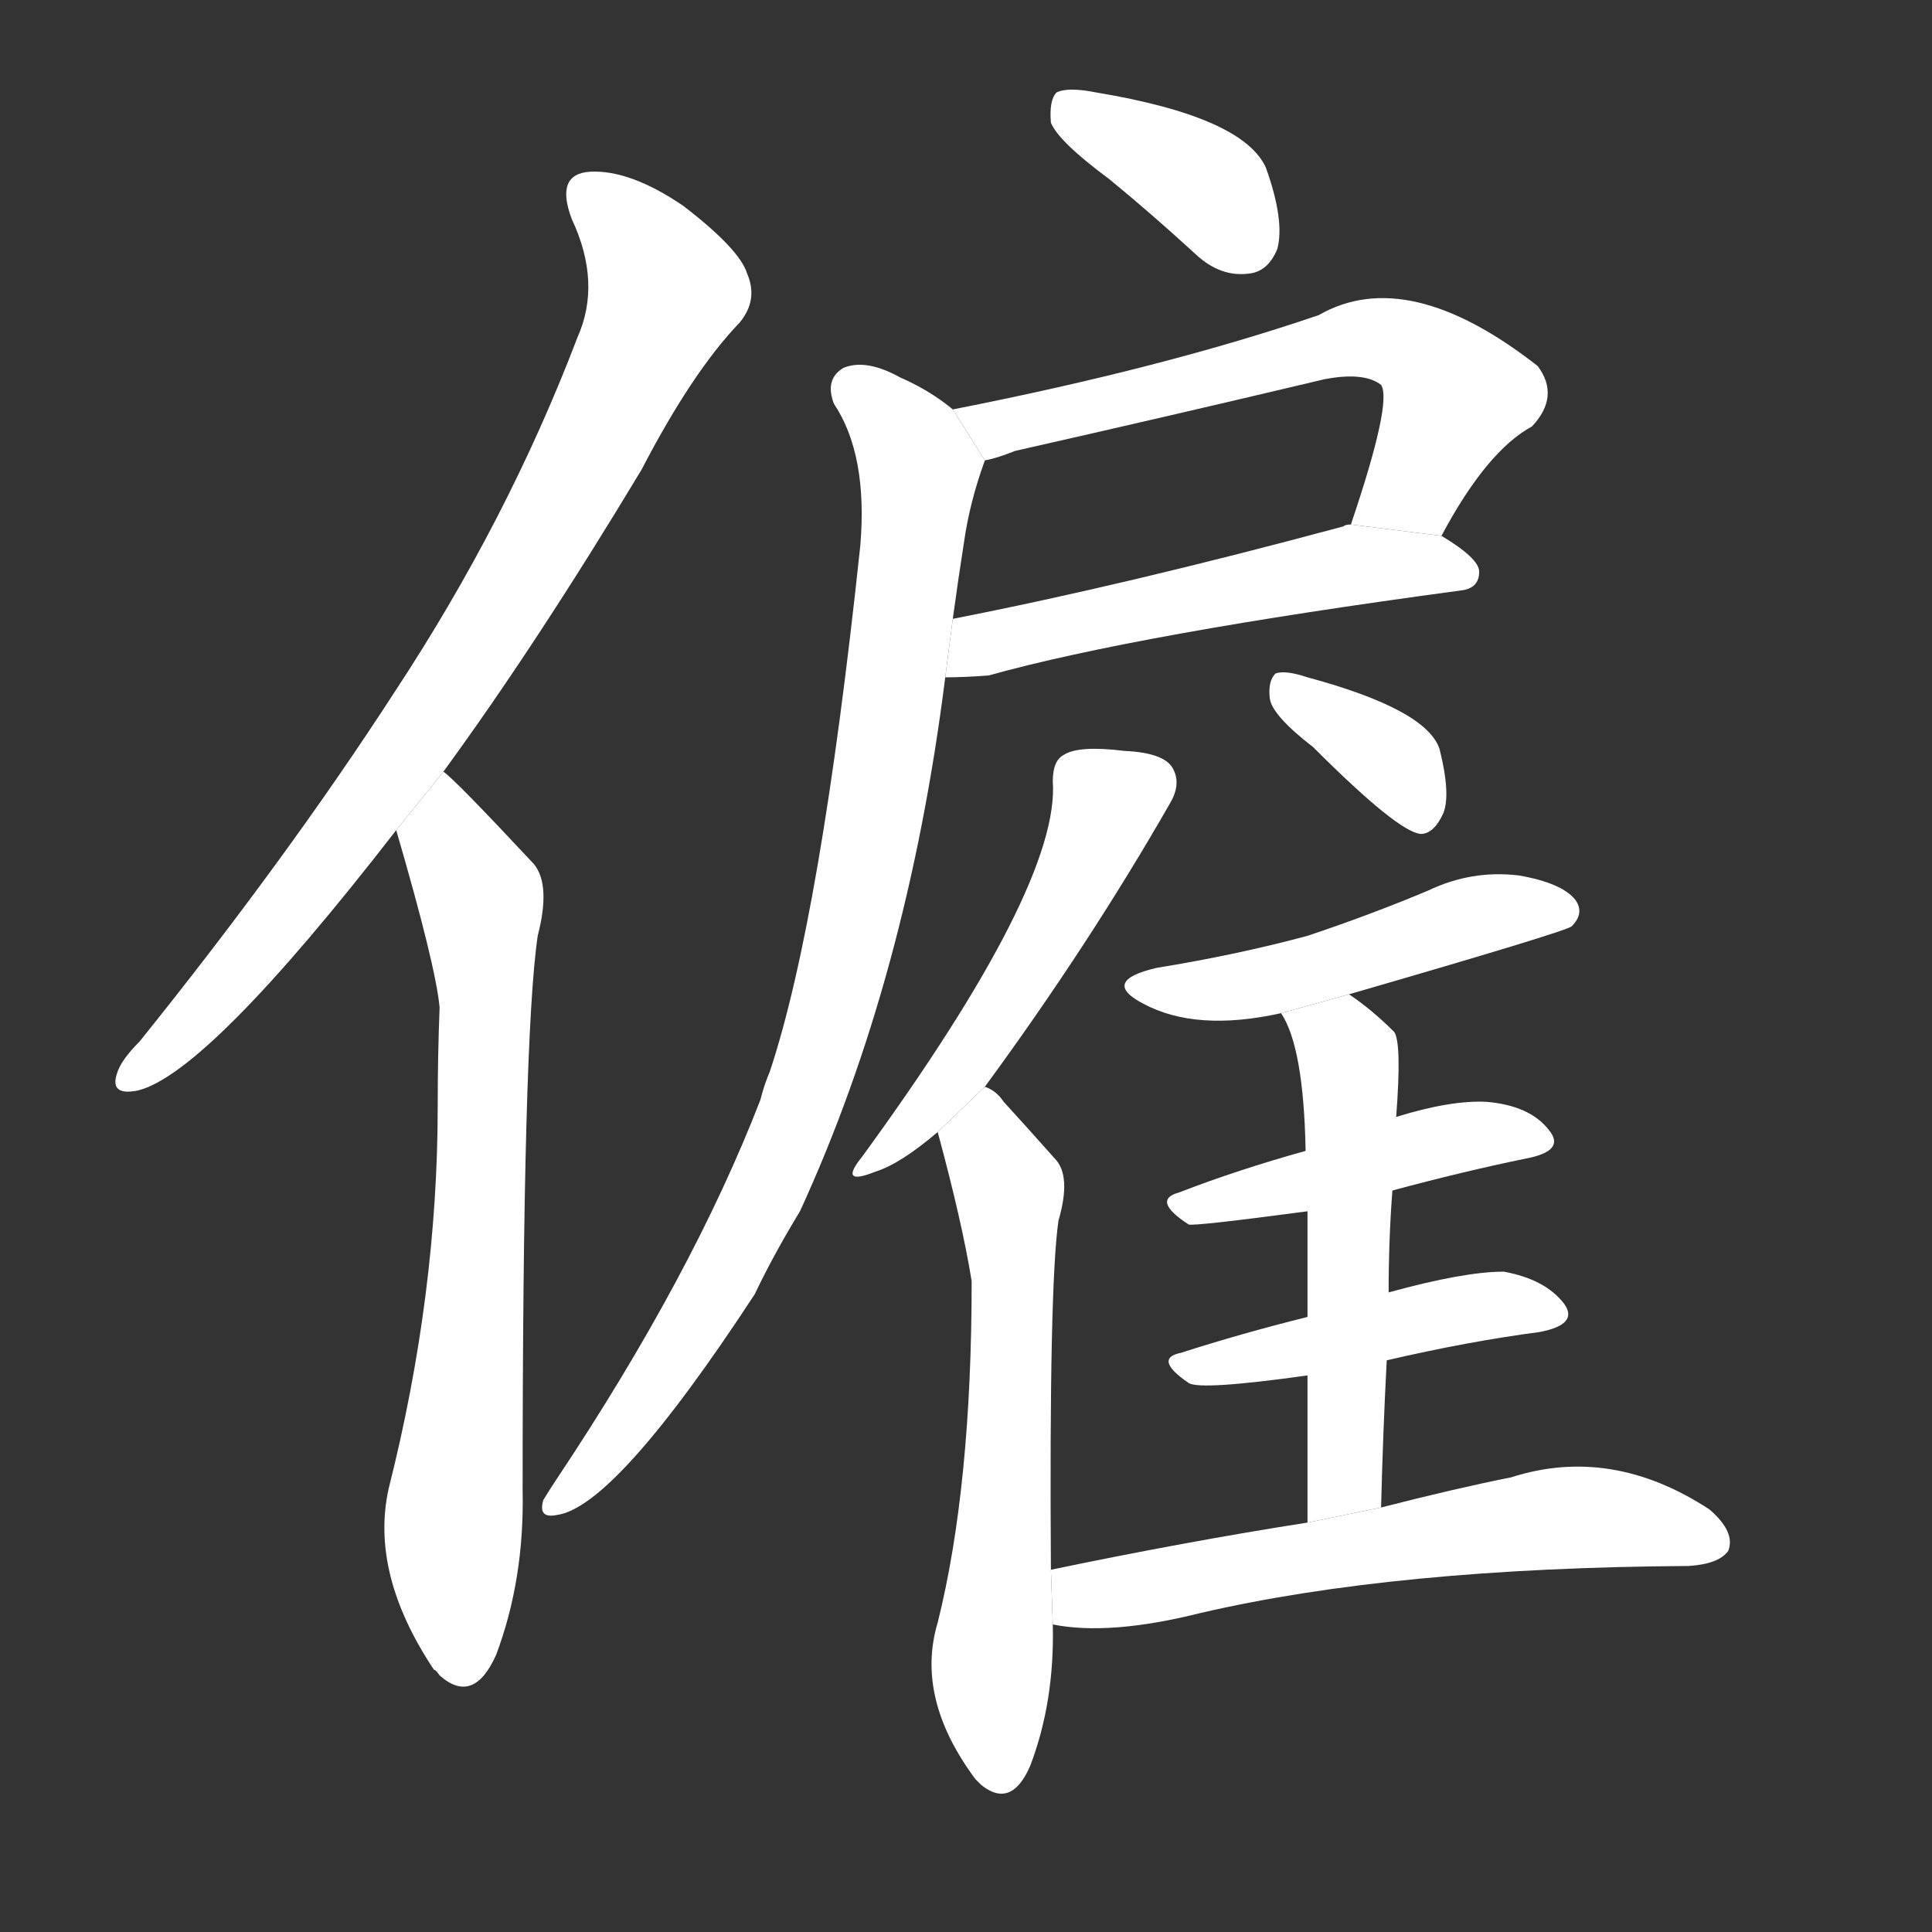 <!-- u50f1_gu4_employ_hire -->
<!-- 50F1 -->
<!--  -->
<!--  -->
<svg viewBox="0 0 1024 1024">
  <rect x="0" y="0" width="1024" height="1024" fill="#333333" stroke="none"/>
  <g transform="scale(1, -1) translate(0, -900)">
    <path fill="#FFFFFF" d="M 235 491 Q 284 558 340 651 Q 367 703 392 729 Q 402 741 396 755 Q 392 768 362 791 Q 334 810 313 809 Q 294 808 303 784 Q 319 750 306 721 Q 269 624 209 533 Q 152 445 74 348 Q 64 338 62 331 Q 58 319 73 322 Q 110 331 210 460 L 235 491 Z"></path>
    <path fill="#FFFFFF" d="M 210 460 Q 231 388 233 366 Q 232 341 232 314 Q 232 214 206 111 Q 196 66 230 15 Q 231 15 233 12 Q 251 -4 263 23 Q 278 63 277 110 Q 277 350 285 404 Q 292 431 283 442 Q 241 487 235 491 L 210 460 Z"></path>
    <path fill="#FFFFFF" d="M 588 805 Q 610 787 634 765 Q 647 753 662 755 Q 672 756 677 768 Q 681 783 671 811 Q 659 838 581 851 Q 566 854 560 851 Q 556 847 557 835 Q 561 825 588 805 Z"></path>
    <path fill="#FFFFFF" d="M 764 616 Q 788 661 812 674 Q 827 690 815 706 Q 746 760 699 733 Q 617 705 505 683 L 522 656 Q 528 657 538 661 Q 622 680 702 699 Q 723 703 732 696 Q 738 687 716 622 L 764 616 Z"></path>
    <path fill="#FFFFFF" d="M 501 541 Q 511 541 524 542 Q 603 564 774 587 Q 784 588 784 597 Q 784 604 764 616 L 716 622 Q 713 622 712 621 Q 597 590 505 572 L 501 541 Z"></path>
    <path fill="#FFFFFF" d="M 505 683 Q 493 693 477 700 Q 459 710 447 705 Q 437 699 442 686 Q 460 659 456 611 Q 435 413 408 332 Q 405 325 403 317 Q 367 224 295 116 Q 291 110 288 105 Q 285 95 295 97 Q 326 101 400 214 Q 410 235 424 258 Q 481 382 501 541 L 505 572 Q 508 594 511 613 Q 514 634 522 656 L 505 683 Z"></path>
    <path fill="#FFFFFF" d="M 522 324 Q 577 399 620 474 Q 626 484 622 492 Q 618 501 596 502 Q 572 505 564 500 Q 558 497 558 486 Q 562 431 457 287 Q 444 271 464 279 Q 477 283 497 300 L 522 324 Z"></path>
    <path fill="#FFFFFF" d="M 557 68 Q 556 218 561 253 Q 568 277 559 286 Q 543 304 532 316 Q 528 322 522 324 L 497 300 Q 510 252 515 221 Q 515 112 497 40 Q 485 0 517 -43 Q 518 -44 520 -46 Q 536 -59 546 -36 Q 559 -2 558 39 L 557 68 Z"></path>
    <path fill="#FFFFFF" d="M 696 504 Q 741 459 753 458 Q 760 458 765 469 Q 769 479 763 503 Q 756 524 693 541 Q 681 545 676 543 Q 672 539 673 530 Q 674 521 696 504 Z"></path>
    <path fill="#FFFFFF" d="M 715 373 Q 829 406 833 409 Q 840 416 835 423 Q 828 432 805 436 Q 780 439 757 428 Q 726 415 693 404 Q 656 394 613 387 Q 583 380 606 368 Q 634 353 679 363 L 715 373 Z"></path>
    <path fill="#FFFFFF" d="M 738 269 Q 775 279 809 286 Q 830 290 821 301 Q 811 314 788 316 Q 769 317 740 308 L 692 290 Q 656 280 625 268 Q 610 264 630 251 Q 633 250 693 258 L 738 269 Z"></path>
    <path fill="#FFFFFF" d="M 735 179 Q 778 189 816 194 Q 837 198 829 209 Q 819 222 797 226 Q 776 226 736 215 L 693 202 Q 657 193 626 183 Q 611 180 630 167 Q 636 163 693 171 L 735 179 Z"></path>
    <path fill="#FFFFFF" d="M 732 101 Q 733 141 735 179 L 736 215 Q 736 243 738 269 L 740 308 Q 743 347 739 353 Q 727 365 715 373 L 679 363 Q 691 345 692 290 L 693 258 Q 693 236 693 202 L 693 171 Q 693 137 693 93 L 732 101 Z"></path>
    <path fill="#FFFFFF" d="M 693 93 Q 629 83 557 68 L 558 39 Q 588 33 636 45 Q 739 69 895 70 Q 911 71 916 78 Q 920 88 906 100 Q 854 134 801 117 Q 771 111 732 101 L 693 93 Z"></path>
  </g>
</svg>
